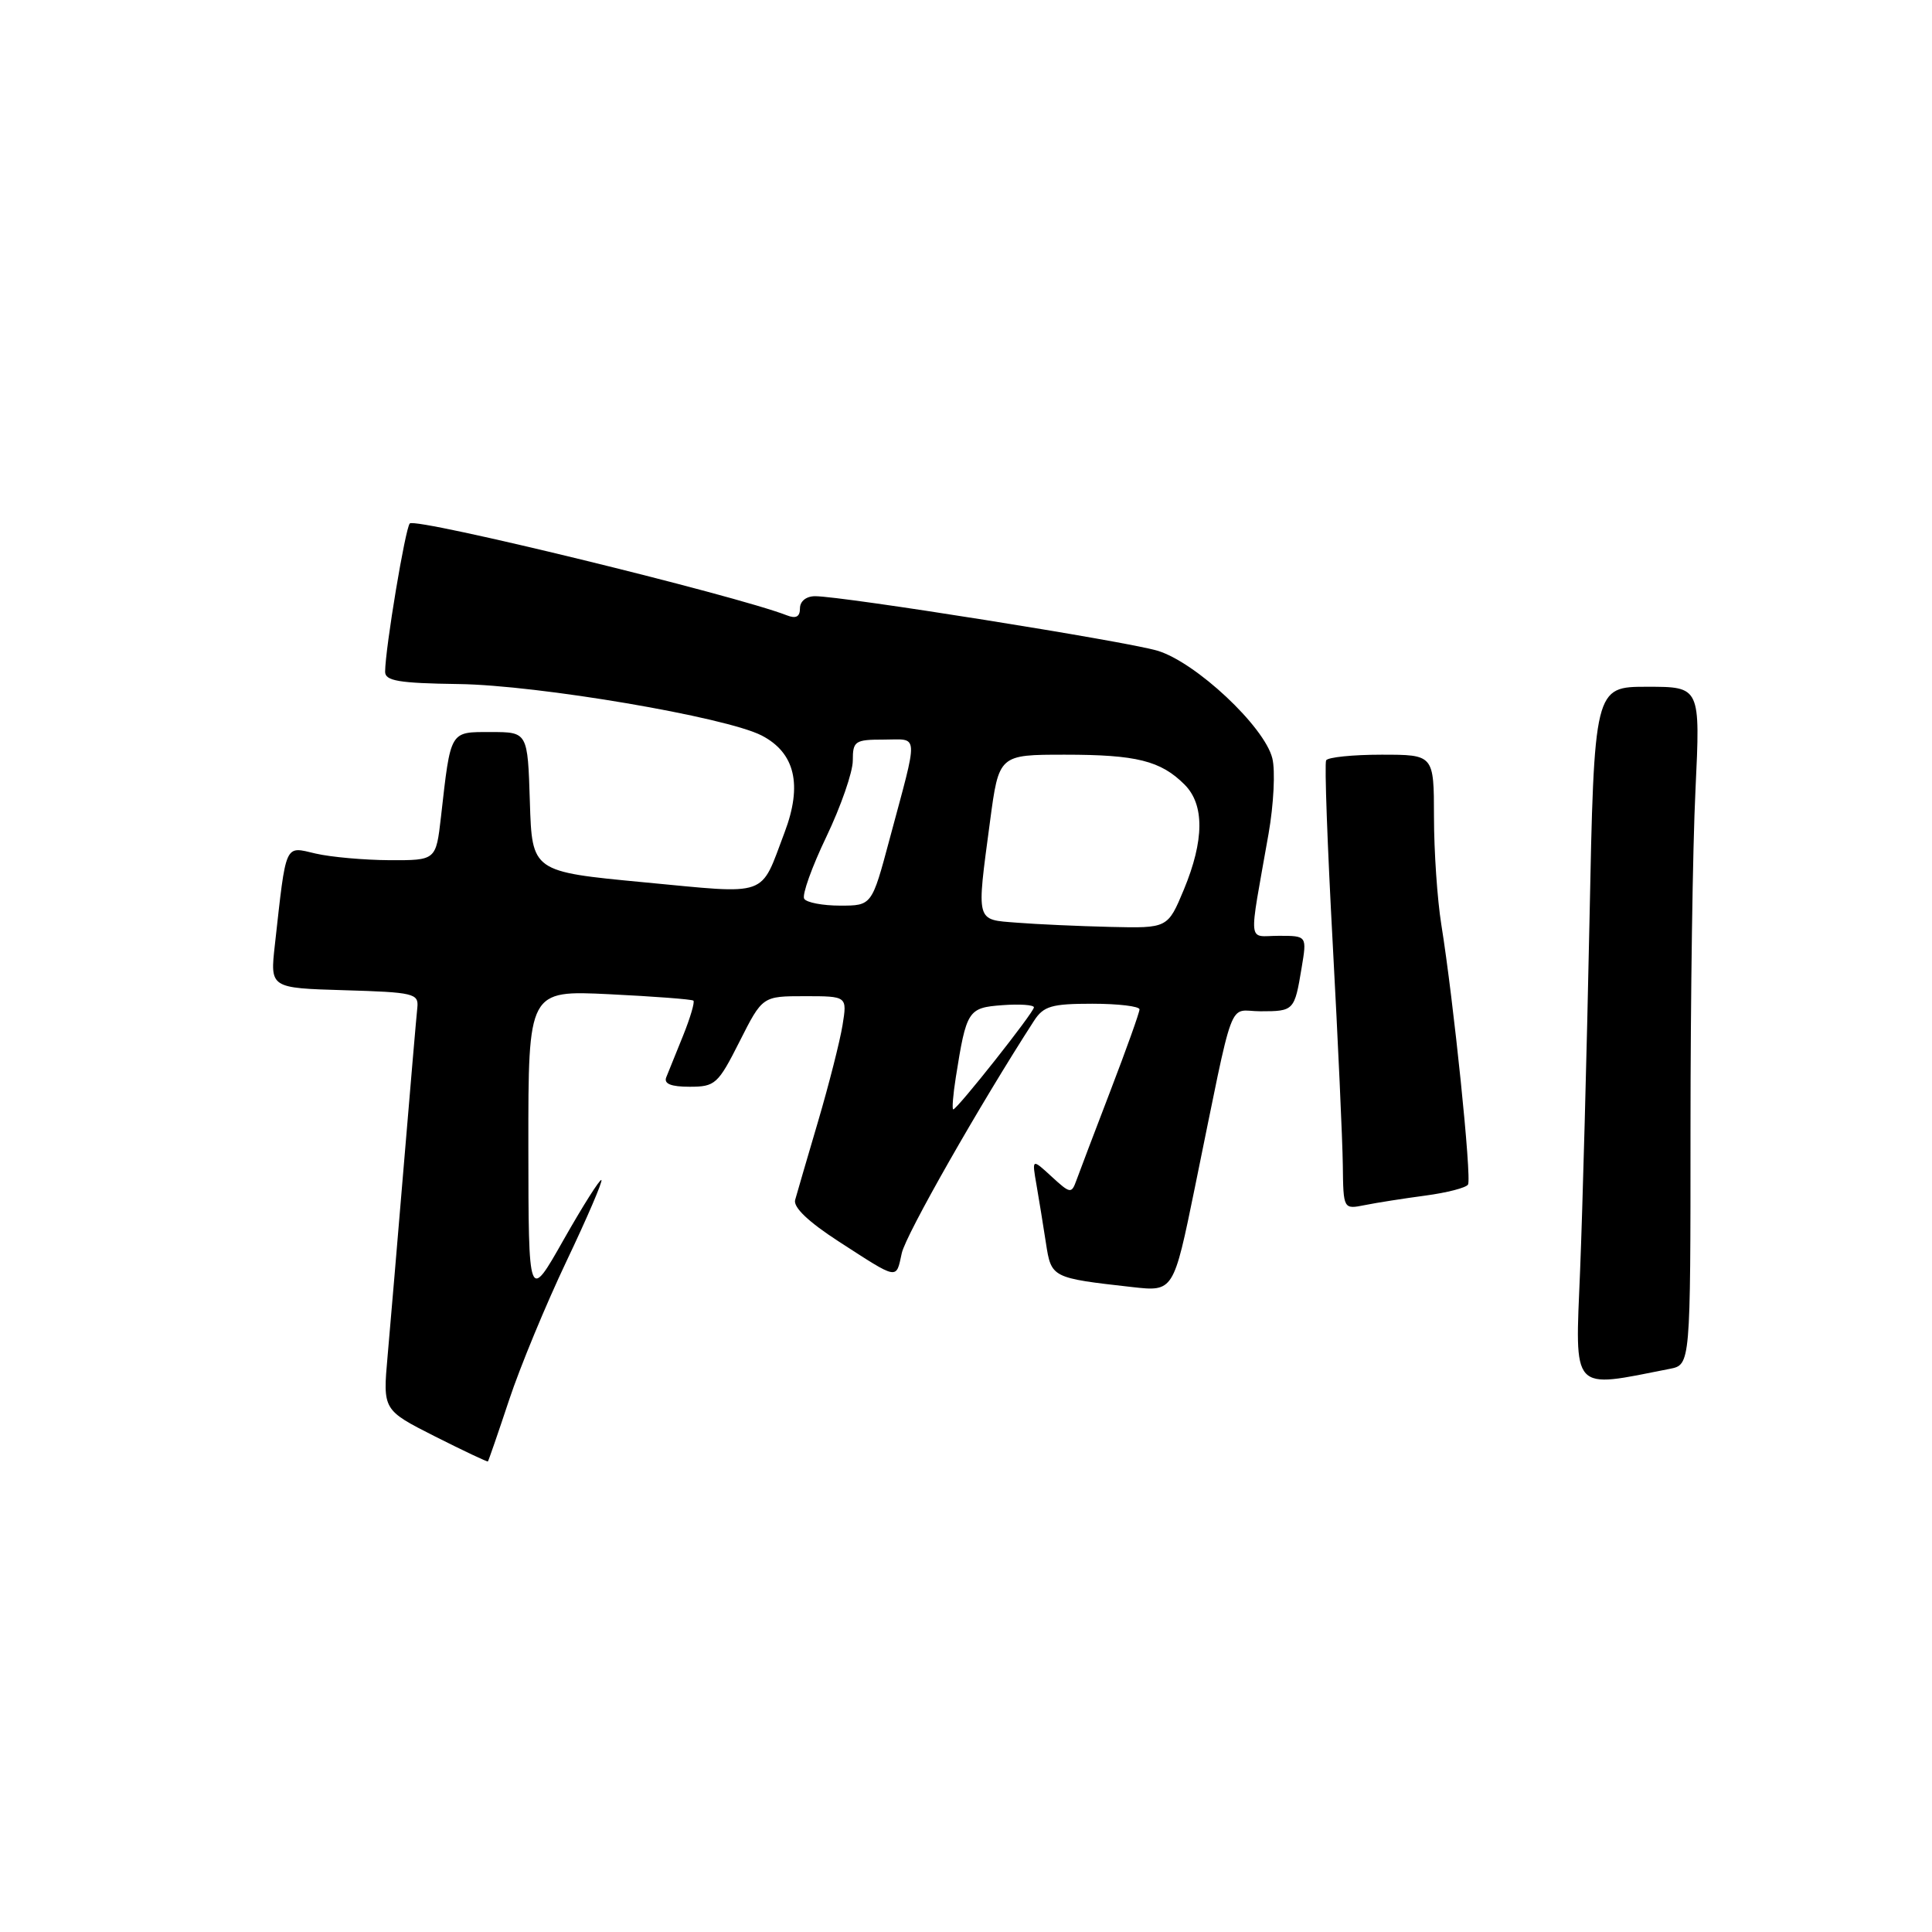 <?xml version="1.0" encoding="UTF-8" standalone="no"?>
<!DOCTYPE svg PUBLIC "-//W3C//DTD SVG 1.1//EN" "http://www.w3.org/Graphics/SVG/1.1/DTD/svg11.dtd" >
<svg xmlns="http://www.w3.org/2000/svg" xmlns:xlink="http://www.w3.org/1999/xlink" version="1.1" viewBox="0 0 256 256">
 <g >
 <path fill="currentColor"
d=" M 67.46 185.50 C 68.92 181.10 72.35 172.82 75.07 167.10 C 77.80 161.37 79.87 156.54 79.69 156.36 C 79.51 156.18 77.26 159.73 74.69 164.26 C 70.03 172.50 70.03 172.50 70.01 151.86 C 70.00 131.22 70.00 131.22 80.75 131.74 C 86.66 132.03 91.67 132.41 91.88 132.59 C 92.08 132.77 91.47 134.85 90.52 137.21 C 89.56 139.57 88.56 142.06 88.28 142.75 C 87.94 143.61 88.91 144.00 91.38 144.00 C 94.77 144.00 95.14 143.66 98.00 138.00 C 101.03 132.00 101.03 132.00 106.64 132.00 C 112.26 132.00 112.26 132.00 111.64 135.84 C 111.30 137.95 109.84 143.69 108.40 148.59 C 106.95 153.49 105.59 158.18 105.36 159.00 C 105.09 159.97 107.13 161.91 111.13 164.50 C 119.13 169.67 118.71 169.59 119.49 166.05 C 120.03 163.58 129.87 146.31 137.02 135.25 C 138.28 133.31 139.35 133.00 144.74 133.00 C 148.18 133.00 151.00 133.34 150.99 133.75 C 150.99 134.16 149.26 139.00 147.15 144.50 C 145.04 150.00 143.01 155.35 142.63 156.40 C 141.98 158.20 141.82 158.18 139.34 155.90 C 136.73 153.50 136.73 153.50 137.34 157.00 C 137.67 158.93 138.24 162.39 138.59 164.70 C 139.30 169.32 139.34 169.34 150.00 170.54 C 155.50 171.16 155.50 171.16 158.33 157.33 C 163.70 131.11 162.62 134.00 167.02 134.00 C 171.46 134.00 171.53 133.92 172.47 128.25 C 173.18 124.00 173.18 124.00 169.46 124.00 C 165.25 124.00 165.42 125.66 168.09 110.48 C 168.77 106.61 169.00 102.11 168.59 100.48 C 167.55 96.27 158.43 87.73 153.36 86.22 C 149.16 84.97 111.69 79.00 108.01 79.00 C 106.83 79.00 106.00 79.66 106.00 80.61 C 106.00 81.73 105.47 82.01 104.25 81.53 C 97.36 78.85 55.11 68.55 54.30 69.36 C 53.71 69.96 51.06 85.83 51.03 89.00 C 51.02 90.22 52.82 90.53 60.76 90.64 C 71.33 90.78 96.18 95.01 100.93 97.46 C 105.35 99.75 106.35 104.00 103.96 110.30 C 100.66 119.01 102.11 118.49 85.34 116.91 C 70.50 115.50 70.50 115.50 70.21 106.25 C 69.92 97.00 69.92 97.00 65.04 97.00 C 59.56 97.00 59.74 96.68 58.43 108.25 C 57.77 114.00 57.77 114.00 51.63 113.98 C 48.26 113.96 43.84 113.57 41.82 113.10 C 37.67 112.13 37.95 111.50 36.42 125.21 C 35.78 130.92 35.78 130.92 45.64 131.21 C 54.82 131.48 55.49 131.64 55.30 133.50 C 55.18 134.60 54.39 143.82 53.54 154.00 C 52.69 164.18 51.71 175.72 51.36 179.67 C 50.72 186.83 50.72 186.83 57.61 190.32 C 61.40 192.23 64.57 193.73 64.65 193.65 C 64.73 193.57 66.00 189.90 67.46 185.50 Z  M 221.25 181.38 C 224.00 180.84 224.00 180.84 224.00 149.58 C 224.00 132.38 224.29 112.17 224.66 104.66 C 225.31 91.00 225.31 91.00 218.27 91.00 C 211.24 91.00 211.24 91.00 210.61 122.25 C 210.26 139.44 209.70 160.20 209.37 168.38 C 208.70 184.67 208.07 183.98 221.25 181.38 Z  M 188.88 158.42 C 191.72 158.04 194.26 157.39 194.52 156.96 C 195.03 156.15 192.61 132.63 190.98 122.50 C 190.45 119.20 190.01 112.79 190.01 108.25 C 190.00 100.00 190.00 100.00 183.06 100.00 C 179.24 100.00 175.94 100.34 175.72 100.75 C 175.49 101.16 175.89 112.07 176.59 125.00 C 177.29 137.93 177.89 151.14 177.93 154.38 C 178.00 160.25 178.00 160.25 180.86 159.68 C 182.43 159.36 186.04 158.80 188.88 158.42 Z  M 126.65 142.75 C 128.06 133.85 128.27 133.53 132.82 133.19 C 135.12 133.02 137.00 133.15 137.00 133.48 C 137.00 134.14 126.83 147.00 126.31 147.00 C 126.13 147.00 126.28 145.09 126.65 142.75 Z  M 134.75 122.26 C 129.24 121.83 129.38 122.37 131.18 108.86 C 132.36 100.00 132.36 100.00 141.11 100.00 C 150.59 100.00 153.80 100.80 156.96 103.96 C 159.61 106.61 159.58 111.33 156.87 117.87 C 154.73 123.00 154.73 123.00 147.12 122.82 C 142.93 122.72 137.36 122.47 134.75 122.26 Z  M 106.56 119.09 C 106.25 118.59 107.57 114.89 109.50 110.87 C 111.42 106.85 113.00 102.31 113.00 100.78 C 113.00 98.19 113.28 98.00 117.12 98.00 C 121.82 98.00 121.75 96.74 117.86 111.25 C 115.52 120.00 115.52 120.00 111.32 120.00 C 109.01 120.00 106.86 119.59 106.56 119.09 Z "/>
</g>
</svg>
